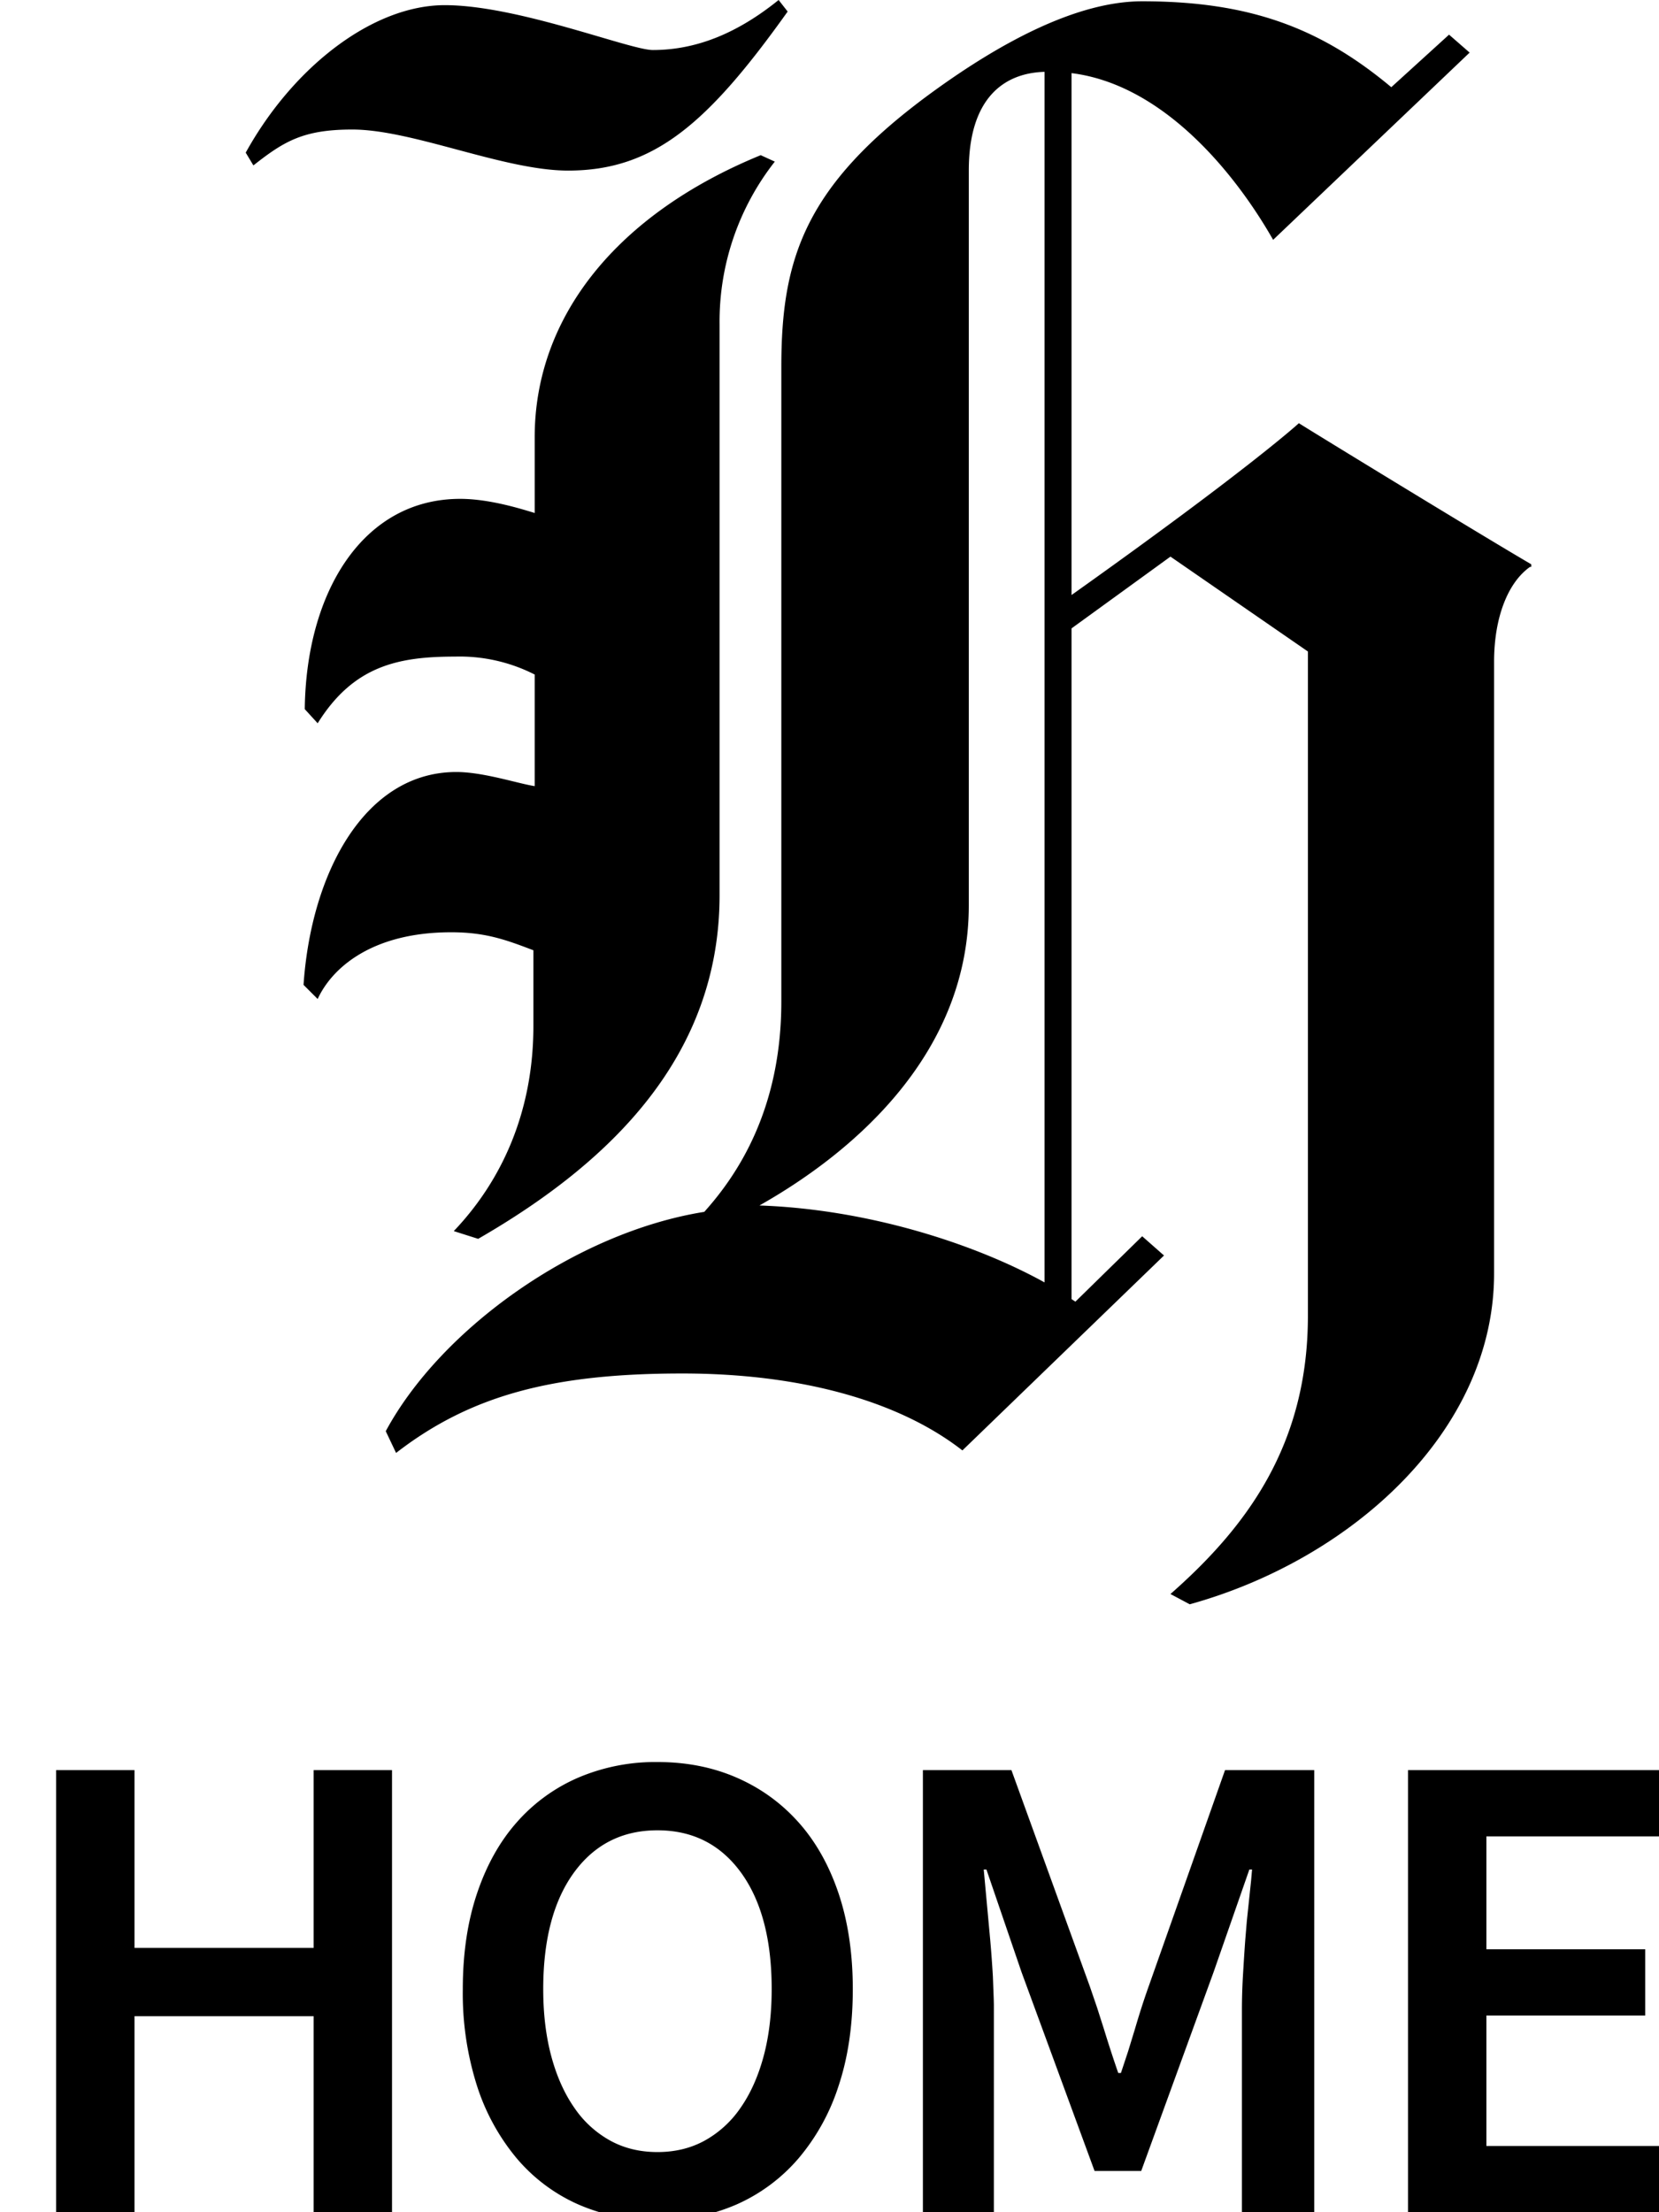 <svg viewBox="0 0 27 36"
    xmlns="http://www.w3.org/2000/svg"
    xmlns:xlink="http://www.w3.org/1999/xlink" focusable="false" class="header__logo-image" data-test-ui="svg__svg">
    <path d="M115.7 43.674c.47 0 .898.084 1.287.253.389.169.724.41 1.007.726.282.315.5.702.654 1.16.154.459.231.978.231 1.557 0 .587-.077 1.111-.231 1.573a3.451 3.451 0 01-.654 1.183 2.838 2.838 0 01-1.007.748 3.14 3.14 0 01-1.287.258 3.14 3.14 0 01-1.287-.258 2.786 2.786 0 01-1.001-.748 3.503 3.503 0 01-.649-1.183 4.963 4.963 0 01-.231-1.573c0-.58.077-1.098.231-1.556.154-.459.37-.846.649-1.161a2.815 2.815 0 011.001-.726 3.199 3.199 0 011.287-.253zm-8.511.132v2.893h2.915v-2.893h1.276V51h-1.276v-3.19h-2.915V51h-1.276v-7.194h1.276zm14.272 0l1.276 3.52.118.345.113.354c.073.238.15.474.231.709h.044l.117-.353.109-.356c.07-.239.144-.472.225-.699l1.243-3.52h1.452V51h-1.177v-3.289c0-.169.005-.352.016-.55.012-.198.024-.398.039-.6l.025-.3.07-.665.015-.173h-.044l-.583 1.672-1.177 3.234h-.759l-1.188-3.234-.572-1.672h-.044l.105 1.139c.018.201.032.401.044.599l.014.376.002.088V51h-1.155v-7.194h1.441zm10.788 0v1.078h-3.058v1.837h2.585v1.078h-2.585v2.123h3.168V51h-4.444v-7.194h4.334zm-16.549.979c-.572 0-1.025.23-1.359.688-.333.458-.5 1.09-.5 1.897 0 .403.044.768.132 1.095.088.326.213.604.374.835a1.7 1.7 0 00.583.534c.227.125.484.187.77.187.286 0 .543-.062.77-.187a1.71 1.71 0 00.583-.534c.161-.23.286-.51.374-.835.088-.327.132-.692.132-1.095 0-.807-.167-1.44-.5-1.898-.334-.458-.787-.687-1.359-.687zm7.889-29.764c1.755 0 2.905.438 4.054 1.398l.94-.855.335.292-3.198 3.047c-.606-1.065-1.776-2.525-3.281-2.713v8.493c2.905-2.065 3.7-2.796 3.7-2.796.229.146 2.925 1.795 3.782 2.296v.042h-.02c-.355.25-.585.814-.585 1.544v9.954c0 2.567-2.32 4.654-4.953 5.384l-.314-.167c1.233-1.085 2.237-2.42 2.237-4.528v-10.81l-2.237-1.544-1.61 1.168v10.915l.063.041 1.087-1.064.355.313-3.281 3.172c-1.045-.814-2.654-1.252-4.557-1.252-2.11 0-3.448.355-4.66 1.293l-.168-.354c.9-1.67 3.094-3.235 5.184-3.569.543-.605 1.254-1.669 1.254-3.422v-10.33c0-1.753.376-2.943 2.424-4.445 1.17-.856 2.404-1.503 3.449-1.503zM122 16.169c-.69.02-1.233.459-1.233 1.607v11.958c0 2.379-1.819 3.986-3.407 4.883 1.777.062 3.511.627 4.64 1.252v-19.7zm-4.62 1.356l.23.105a4.213 4.213 0 00-.899 2.65v9.287c0 2.609-1.755 4.34-3.929 5.593l-.397-.126c.795-.834 1.296-1.961 1.296-3.339v-1.231c-.439-.167-.773-.293-1.338-.293-1.295 0-1.943.585-2.173 1.086l-.23-.23c.125-1.836 1.003-3.464 2.487-3.464.439 0 1.003.188 1.275.23v-1.816a2.69 2.69 0 00-1.296-.292c-.92 0-1.651.146-2.236 1.085l-.21-.23c.022-1.899.941-3.422 2.53-3.422.48 0 1.003.167 1.212.23v-1.232c0-1.962 1.338-3.632 3.679-4.591zm.292-2.525l.147.188c-1.295 1.816-2.173 2.588-3.573 2.588-1.045 0-2.53-.668-3.512-.668-.794 0-1.108.188-1.61.584l-.125-.208c.773-1.398 2.07-2.4 3.24-2.4 1.191 0 3.01.73 3.386.73.731 0 1.4-.292 2.047-.814z" transform="translate(-105 -15)" fill="currentColor" fill-rule="nonzero"></path>
</svg>
